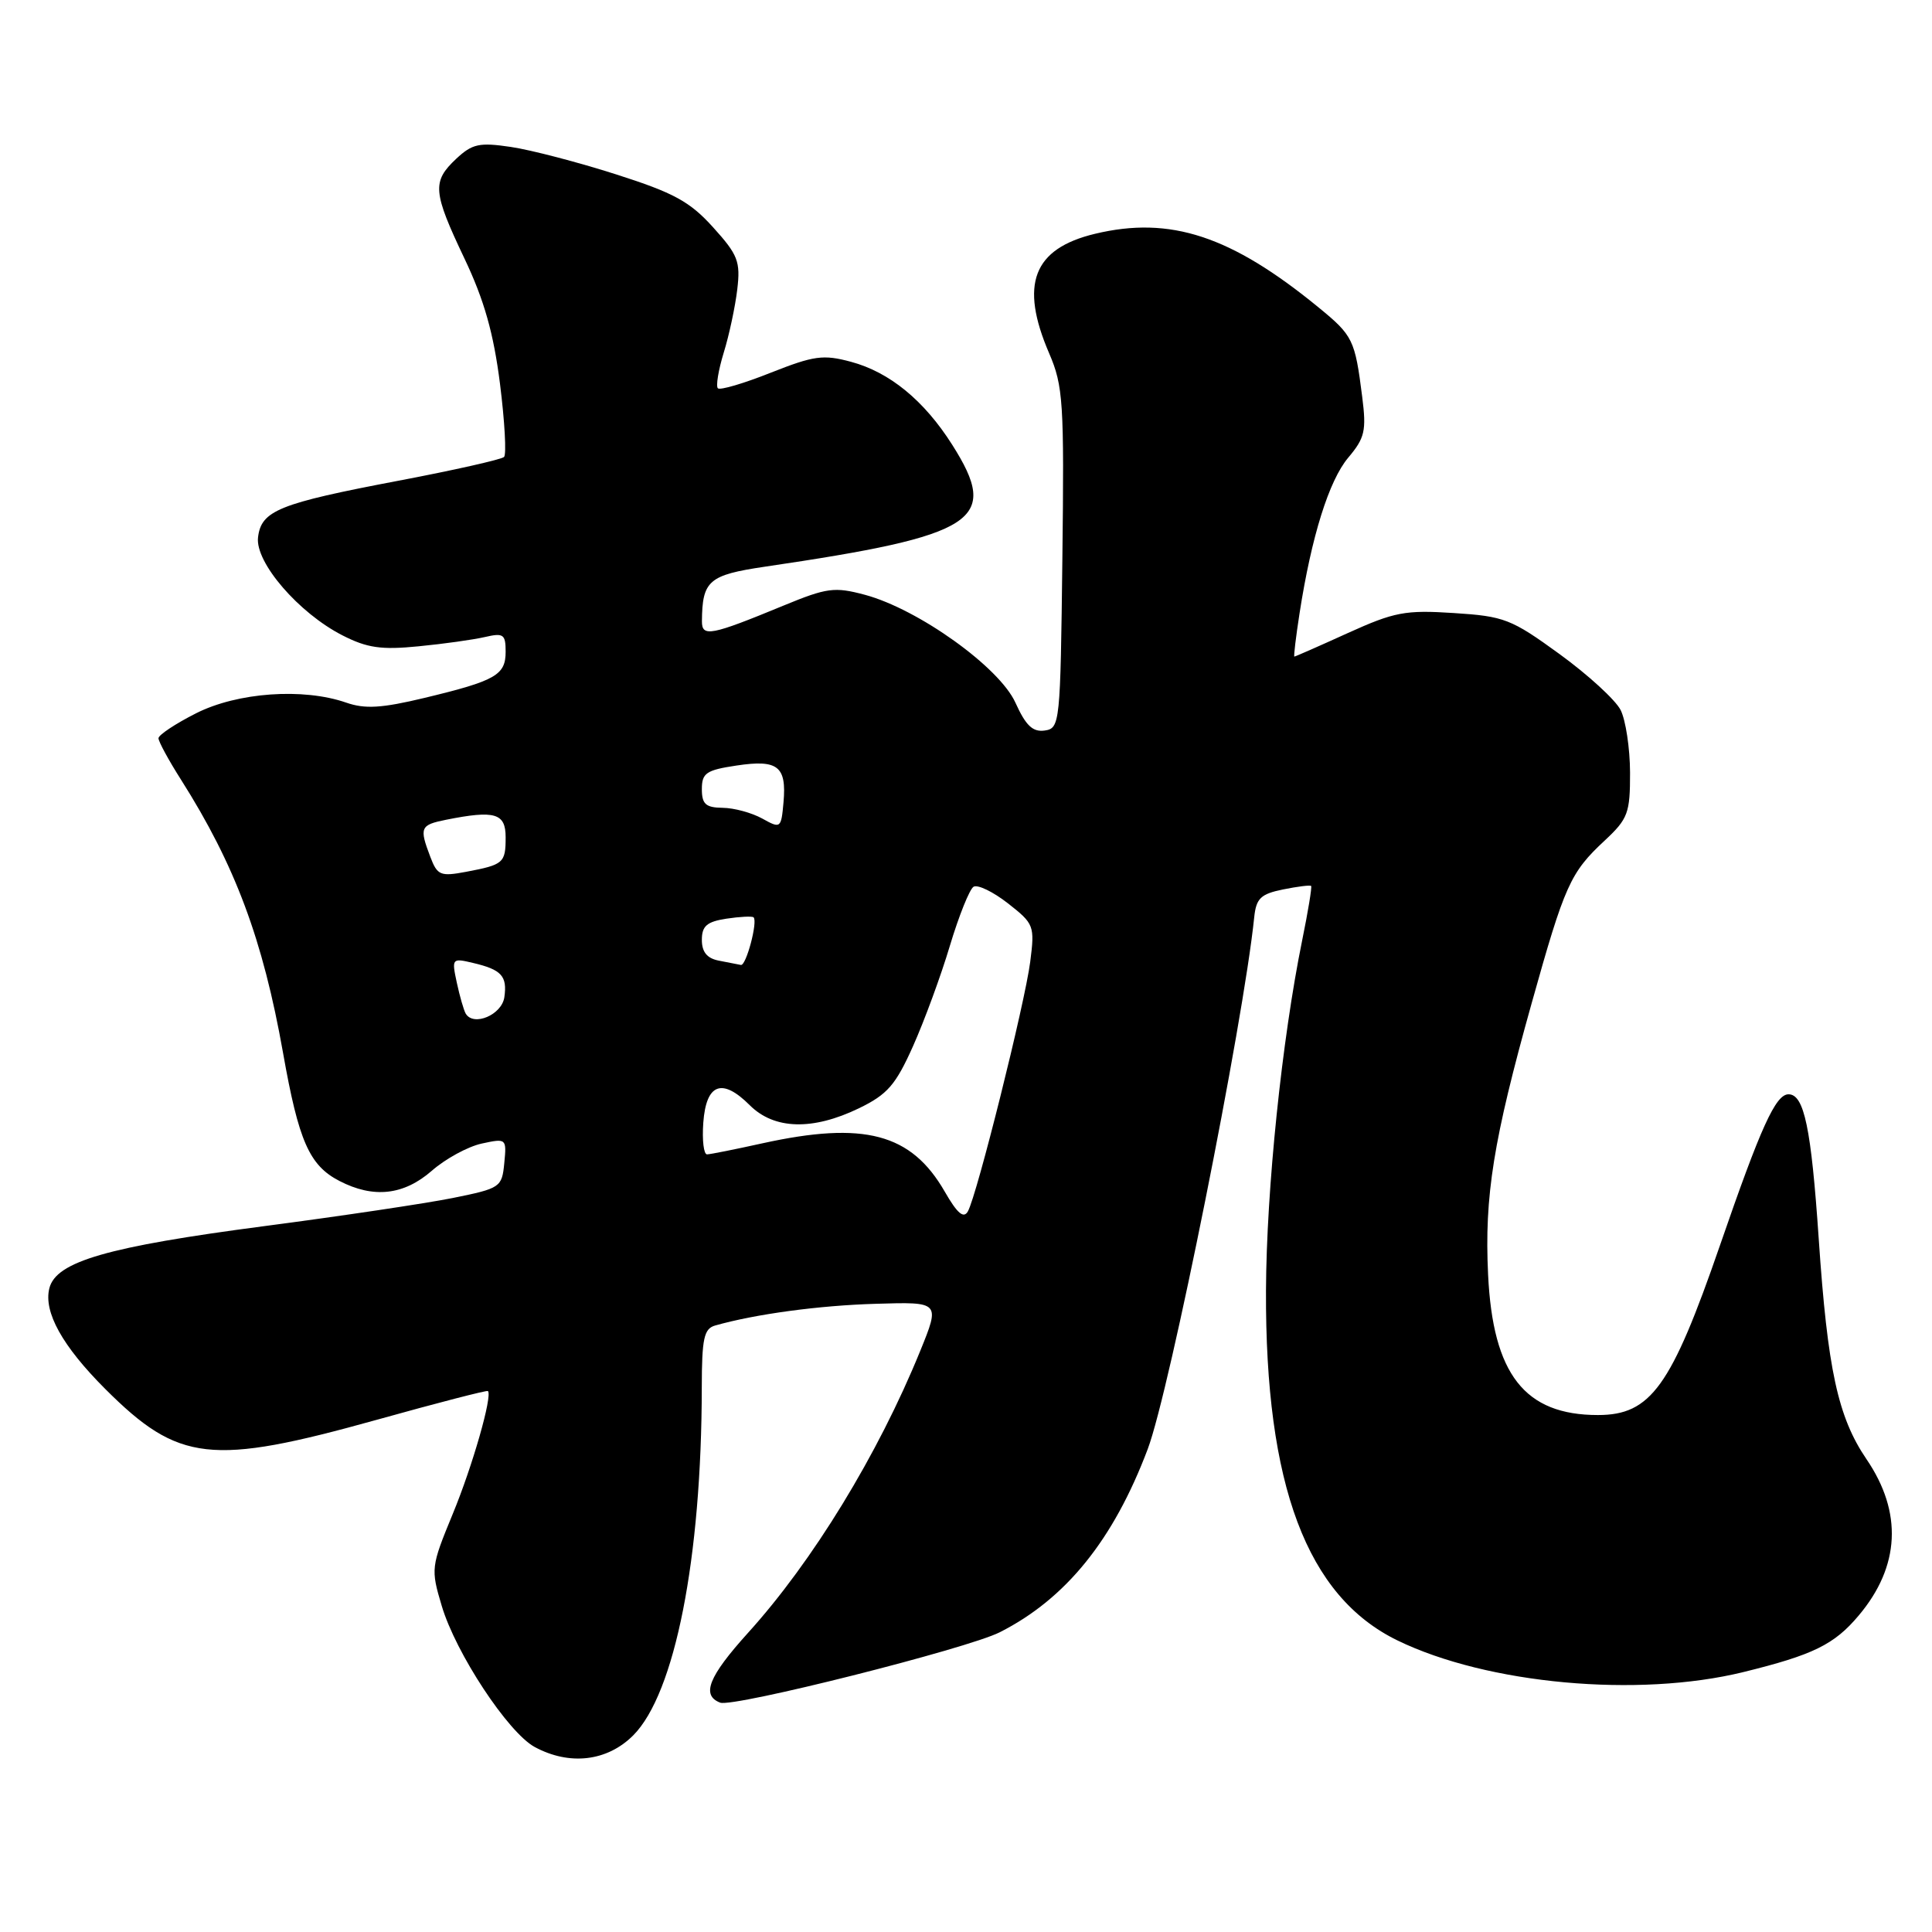 <?xml version="1.0" encoding="UTF-8" standalone="no"?>
<!DOCTYPE svg PUBLIC "-//W3C//DTD SVG 1.1//EN" "http://www.w3.org/Graphics/SVG/1.1/DTD/svg11.dtd" >
<svg xmlns="http://www.w3.org/2000/svg" xmlns:xlink="http://www.w3.org/1999/xlink" version="1.1" viewBox="0 0 256 256">
 <g >
 <path fill="currentColor"
d=" M 83.90 229.95 C 89.43 224.41 92.97 206.48 92.99 183.82 C 93.00 177.36 93.28 176.06 94.75 175.64 C 100.10 174.12 108.51 172.98 116.04 172.76 C 124.58 172.50 124.58 172.50 121.92 179.04 C 116.34 192.74 107.68 206.91 99.10 216.38 C 93.89 222.15 92.89 224.64 95.43 225.61 C 97.16 226.27 128.18 218.46 132.48 216.28 C 141.24 211.84 147.53 204.06 152.08 192.01 C 154.99 184.31 164.75 135.57 166.19 121.54 C 166.45 119.04 167.05 118.46 169.99 117.86 C 171.91 117.47 173.59 117.26 173.73 117.39 C 173.86 117.53 173.33 120.75 172.55 124.57 C 169.86 137.77 167.81 157.56 167.75 171.00 C 167.64 196.82 173.17 211.53 185.18 217.37 C 197.09 223.16 217.05 224.98 231.00 221.56 C 240.24 219.29 243.05 217.92 246.29 214.06 C 251.77 207.56 252.12 200.39 247.32 193.35 C 243.53 187.78 242.16 181.45 240.99 164.14 C 239.99 149.45 239.06 145.00 236.99 145.00 C 235.28 145.00 233.32 149.32 227.91 165.00 C 221.44 183.74 218.74 187.50 211.73 187.50 C 202.03 187.50 197.81 182.11 197.18 168.89 C 196.68 158.48 197.87 151.09 202.95 132.94 C 207.34 117.24 208.07 115.62 212.64 111.37 C 215.72 108.49 216.00 107.74 215.99 102.37 C 215.98 99.14 215.41 95.41 214.74 94.08 C 214.06 92.74 210.42 89.41 206.65 86.67 C 200.24 82.01 199.32 81.66 192.63 81.23 C 186.21 80.81 184.76 81.09 178.60 83.88 C 174.82 85.60 171.63 87.00 171.51 87.00 C 171.40 87.00 171.71 84.41 172.20 81.25 C 173.78 71.07 176.10 63.67 178.65 60.64 C 180.85 58.03 181.07 57.07 180.50 52.59 C 179.54 45.00 179.28 44.47 174.71 40.73 C 163.12 31.24 155.06 28.59 145.09 30.98 C 136.89 32.95 135.08 37.67 139.02 46.82 C 140.88 51.14 141.02 53.31 140.77 74.01 C 140.51 95.92 140.45 96.51 138.42 96.80 C 136.84 97.02 135.92 96.14 134.55 93.11 C 132.43 88.41 121.68 80.71 114.59 78.81 C 110.58 77.74 109.58 77.87 103.83 80.24 C 94.19 84.22 93.00 84.45 93.01 82.32 C 93.05 76.93 93.91 76.19 101.35 75.09 C 129.53 70.94 132.55 68.98 126.17 58.93 C 122.45 53.06 117.87 49.31 112.76 47.94 C 109.09 46.95 107.86 47.12 102.12 49.39 C 98.55 50.81 95.40 51.74 95.12 51.45 C 94.84 51.17 95.19 49.04 95.90 46.72 C 96.62 44.40 97.42 40.63 97.69 38.36 C 98.13 34.65 97.79 33.77 94.49 30.12 C 91.40 26.70 89.29 25.55 81.65 23.11 C 76.62 21.50 70.34 19.86 67.69 19.47 C 63.50 18.85 62.58 19.05 60.44 21.05 C 57.23 24.07 57.34 25.41 61.55 34.27 C 64.16 39.76 65.40 44.15 66.25 50.84 C 66.88 55.84 67.12 60.21 66.79 60.55 C 66.45 60.88 60.17 62.30 52.84 63.69 C 36.94 66.71 34.61 67.65 34.19 71.21 C 33.80 74.53 39.58 81.23 45.38 84.19 C 48.65 85.86 50.52 86.13 55.45 85.64 C 58.78 85.32 62.74 84.76 64.25 84.41 C 66.71 83.84 67.00 84.04 67.00 86.35 C 67.00 89.45 65.70 90.20 56.27 92.47 C 50.57 93.84 48.36 93.97 45.87 93.10 C 40.17 91.12 31.45 91.74 25.97 94.52 C 23.24 95.90 21.00 97.39 21.00 97.82 C 21.00 98.25 22.34 100.73 23.99 103.32 C 31.15 114.62 34.84 124.48 37.51 139.54 C 39.58 151.23 40.99 154.42 44.97 156.48 C 49.49 158.82 53.49 158.38 57.22 155.13 C 59.02 153.55 61.99 151.93 63.82 151.53 C 67.10 150.82 67.14 150.85 66.82 154.12 C 66.51 157.33 66.31 157.46 60.00 158.74 C 56.42 159.46 45.17 161.14 35.00 162.47 C 14.20 165.20 7.43 167.16 6.54 170.70 C 5.75 173.84 8.25 178.35 13.95 184.05 C 23.67 193.76 27.96 194.25 49.96 188.12 C 57.91 185.90 64.53 184.19 64.65 184.32 C 65.28 184.94 62.61 194.28 59.98 200.63 C 57.11 207.60 57.07 207.89 58.53 212.78 C 60.39 219.05 67.32 229.56 70.84 231.48 C 75.46 233.98 80.45 233.40 83.90 229.95 Z  M 125.18 157.89 C 120.74 150.18 114.51 148.53 101.00 151.50 C 97.42 152.29 94.14 152.95 93.69 152.96 C 93.25 152.98 93.02 151.09 93.19 148.76 C 93.57 143.57 95.68 142.78 99.35 146.45 C 102.59 149.68 107.68 149.82 113.82 146.85 C 117.59 145.02 118.68 143.77 120.99 138.60 C 122.49 135.24 124.69 129.26 125.87 125.30 C 127.06 121.34 128.47 117.83 129.00 117.50 C 129.54 117.17 131.59 118.16 133.56 119.70 C 137.02 122.41 137.12 122.66 136.51 127.44 C 135.81 132.92 129.46 158.35 128.25 160.51 C 127.69 161.51 126.85 160.80 125.18 157.89 Z  M 61.71 134.31 C 61.45 133.86 60.92 132.02 60.53 130.21 C 59.84 127.00 59.89 126.93 62.66 127.59 C 66.46 128.48 67.23 129.33 66.83 132.13 C 66.50 134.47 62.75 136.06 61.71 134.31 Z  M 95.25 127.29 C 93.69 126.99 93.00 126.15 93.00 124.54 C 93.00 122.70 93.66 122.13 96.25 121.73 C 98.04 121.46 99.66 121.38 99.85 121.55 C 100.44 122.08 98.87 128.01 98.17 127.86 C 97.80 127.79 96.49 127.53 95.25 127.29 Z  M 57.02 113.54 C 55.54 109.65 55.68 109.31 59.12 108.62 C 65.59 107.33 67.00 107.75 67.00 110.94 C 67.00 114.35 66.73 114.58 61.76 115.52 C 58.35 116.16 57.95 115.99 57.02 113.54 Z  M 101.00 108.46 C 99.62 107.70 97.26 107.05 95.75 107.04 C 93.51 107.01 93.00 106.55 93.00 104.56 C 93.00 102.43 93.58 102.04 97.58 101.44 C 103.07 100.61 104.24 101.53 103.82 106.30 C 103.51 109.77 103.44 109.82 101.00 108.46 Z "/>
</g>
</svg>